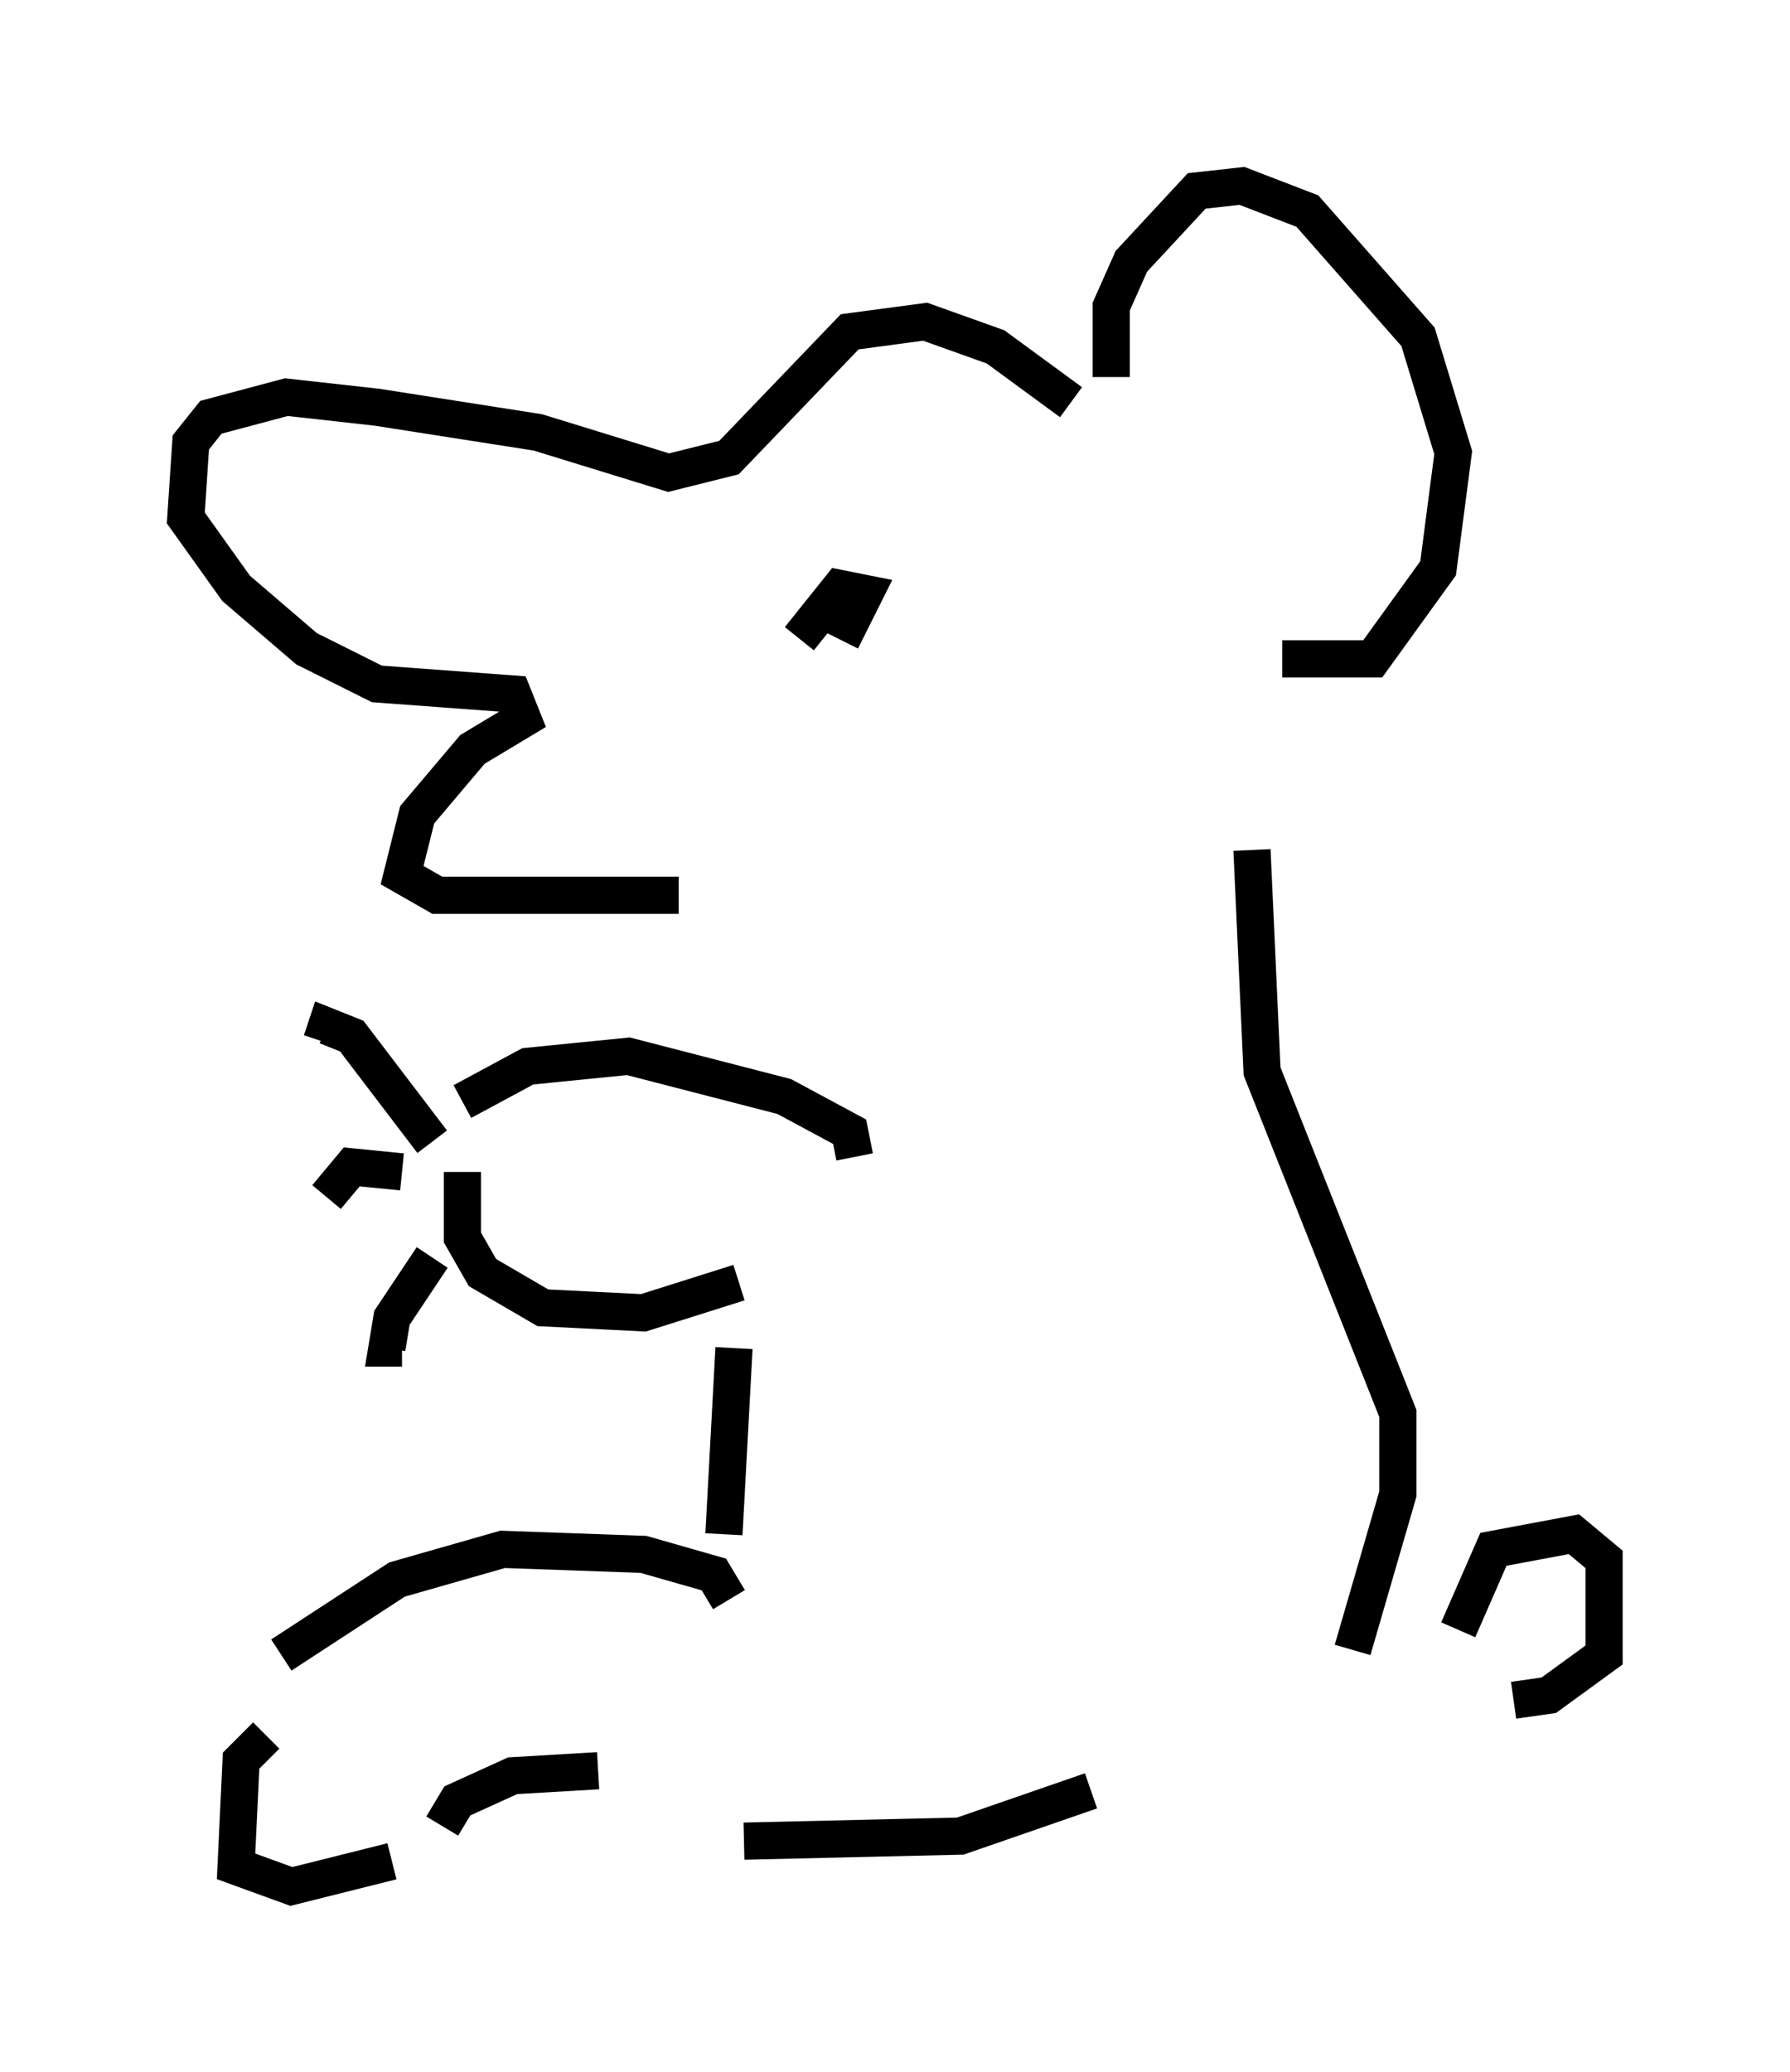 <?xml version="1.0" encoding="utf-8" ?>
<svg baseProfile="full" height="55.737" version="1.1" width="48.159" xmlns="http://www.w3.org/2000/svg" xmlns:ev="http://www.w3.org/2001/xml-events" xmlns:xlink="http://www.w3.org/1999/xlink"><defs /><rect fill="white" height="55.737" width="48.159" x="0" y="0" /><path d="M31.657, 14.472 m-2.842, -3.654 l-2.03, -1.488 -1.894, -0.677 l-2.03, 0.271 -3.248, 3.383 l-1.624, 0.406 -3.518, -1.083 l-4.33, -0.677 -2.436, -0.271 l-2.03, 0.541 -0.541, 0.677 l-0.135, 2.03 1.353, 1.894 l1.894, 1.624 1.894, 0.947 l3.654, 0.271 0.271, 0.677 l-1.353, 0.812 -1.488, 1.759 l-0.406, 1.624 0.947, 0.541 l6.495, 0.0 m11.637, -13.938 l0.0, -1.894 0.541, -1.218 l1.759, -1.894 1.218, -0.135 l1.759, 0.677 2.977, 3.383 l0.947, 3.112 -0.406, 3.112 l-1.759, 2.436 -2.436, 0.0 m-12.449, -1.353 l0.812, 0.406 0.406, -0.812 l-0.677, -0.135 -1.083, 1.353 m1.488, 13.938 l0.0, 0.0 m0.0, 0.0 l-0.135, -0.677 -1.759, -0.947 l-4.195, -1.083 -2.706, 0.271 l-1.759, 0.947 m0.0, 1.894 l0.0, 1.759 0.541, 0.947 l1.624, 0.947 2.706, 0.135 l2.571, -0.812 m-8.254, -3.789 l-2.165, -2.842 -0.677, -0.271 l-0.135, 0.406 m2.165, 3.518 l-1.353, -0.135 -0.677, 0.812 m2.842, 1.624 l-1.083, 1.624 -0.135, 0.812 l0.406, 0.0 m22.868, -13.396 l0.271, 5.954 3.654, 9.202 l0.0, 2.165 -1.218, 4.195 m2.842, -0.541 l0.947, -2.165 2.165, -0.406 l0.812, 0.677 0.0, 2.571 l-1.488, 1.083 -0.947, 0.135 m-20.974, -9.472 l-0.271, 5.007 m0.135, 1.759 l-0.406, -0.677 -1.894, -0.541 l-3.789, -0.135 -2.842, 0.812 l-3.112, 2.03 m-0.406, 2.165 l-0.677, 0.677 -0.135, 2.842 l1.488, 0.541 2.706, -0.677 m1.353, -0.947 l0.406, -0.677 1.488, -0.677 l2.3, -0.135 m3.924, 1.894 l5.819, -0.135 3.518, -1.218 " fill="none" stroke="black" stroke-width="1" /></svg>